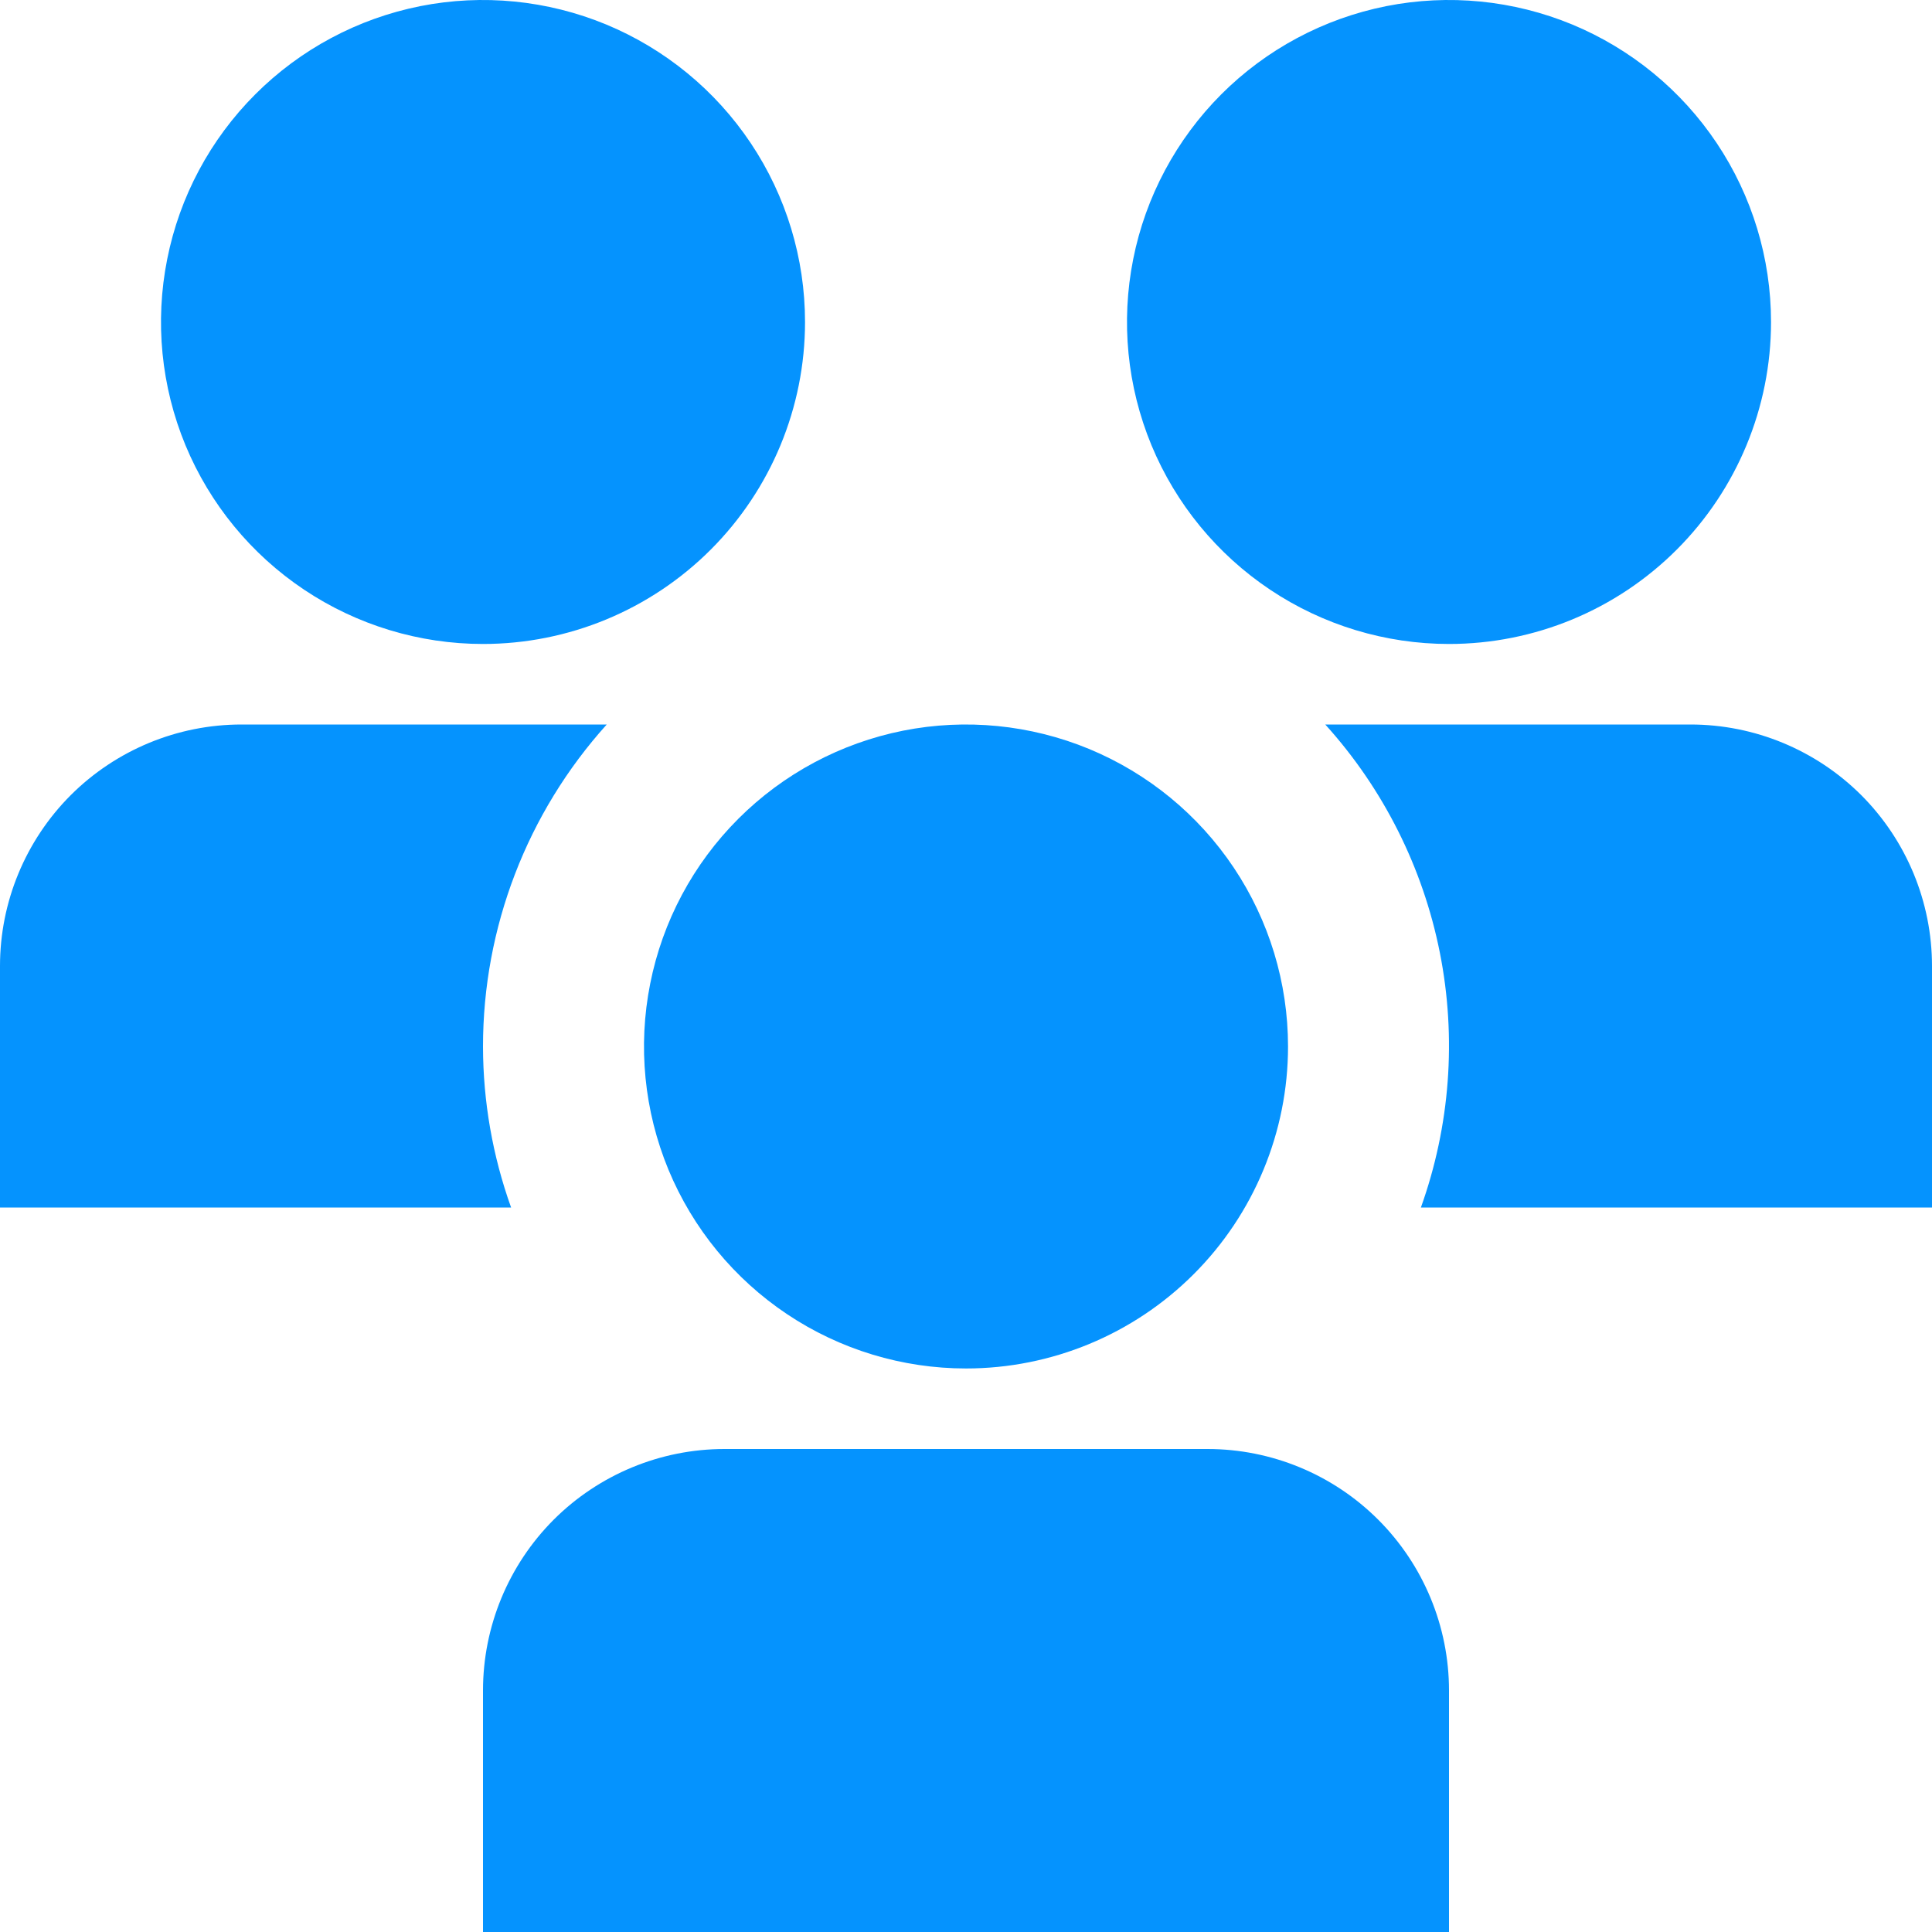<svg width="22" height="22" viewBox="0 0 22 22" fill="none" xmlns="http://www.w3.org/2000/svg">
<path d="M11 15.583C10.275 15.583 9.566 15.368 8.963 14.965C8.36 14.562 7.89 13.99 7.612 13.32C7.335 12.65 7.262 11.913 7.404 11.201C7.545 10.49 7.894 9.837 8.407 9.324C8.92 8.811 9.573 8.462 10.285 8.32C10.996 8.179 11.733 8.252 12.403 8.529C13.073 8.807 13.646 9.277 14.049 9.88C14.452 10.483 14.667 11.191 14.667 11.917C14.667 12.889 14.28 13.822 13.593 14.509C12.905 15.197 11.973 15.583 11 15.583ZM16.5 19.25C16.5 18.521 16.21 17.821 15.694 17.305C15.179 16.79 14.479 16.5 13.75 16.5H8.25C7.521 16.5 6.821 16.79 6.305 17.305C5.79 17.821 5.5 18.521 5.5 19.25V22H16.5V19.25ZM16.5 7.333C15.775 7.333 15.066 7.118 14.463 6.715C13.86 6.312 13.39 5.74 13.112 5.07C12.835 4.4 12.762 3.663 12.904 2.951C13.045 2.24 13.395 1.587 13.907 1.074C14.42 0.561 15.073 0.212 15.785 0.07C16.496 -0.071 17.233 0.002 17.903 0.279C18.573 0.557 19.146 1.027 19.549 1.63C19.952 2.233 20.167 2.941 20.167 3.667C20.167 4.639 19.78 5.572 19.093 6.259C18.405 6.947 17.473 7.333 16.5 7.333ZM5.5 7.333C4.775 7.333 4.066 7.118 3.463 6.715C2.86 6.312 2.39 5.74 2.112 5.07C1.835 4.4 1.762 3.663 1.904 2.951C2.045 2.24 2.394 1.587 2.907 1.074C3.42 0.561 4.073 0.212 4.785 0.07C5.496 -0.071 6.233 0.002 6.903 0.279C7.573 0.557 8.146 1.027 8.549 1.63C8.952 2.233 9.167 2.941 9.167 3.667C9.167 4.639 8.78 5.572 8.093 6.259C7.405 6.947 6.472 7.333 5.5 7.333ZM5.5 11.917C5.5 10.562 6.002 9.256 6.909 8.25H2.75C2.021 8.25 1.321 8.54 0.805 9.055C0.29 9.571 0 10.271 0 11L0 13.75H5.82C5.609 13.162 5.501 12.542 5.5 11.917ZM16.18 13.75H22V11C22 10.271 21.71 9.571 21.195 9.055C20.679 8.54 19.979 8.25 19.25 8.25H15.091C15.753 8.982 16.204 9.881 16.396 10.849C16.588 11.818 16.513 12.82 16.18 13.75Z" fill="#0593FE"/>
</svg>
